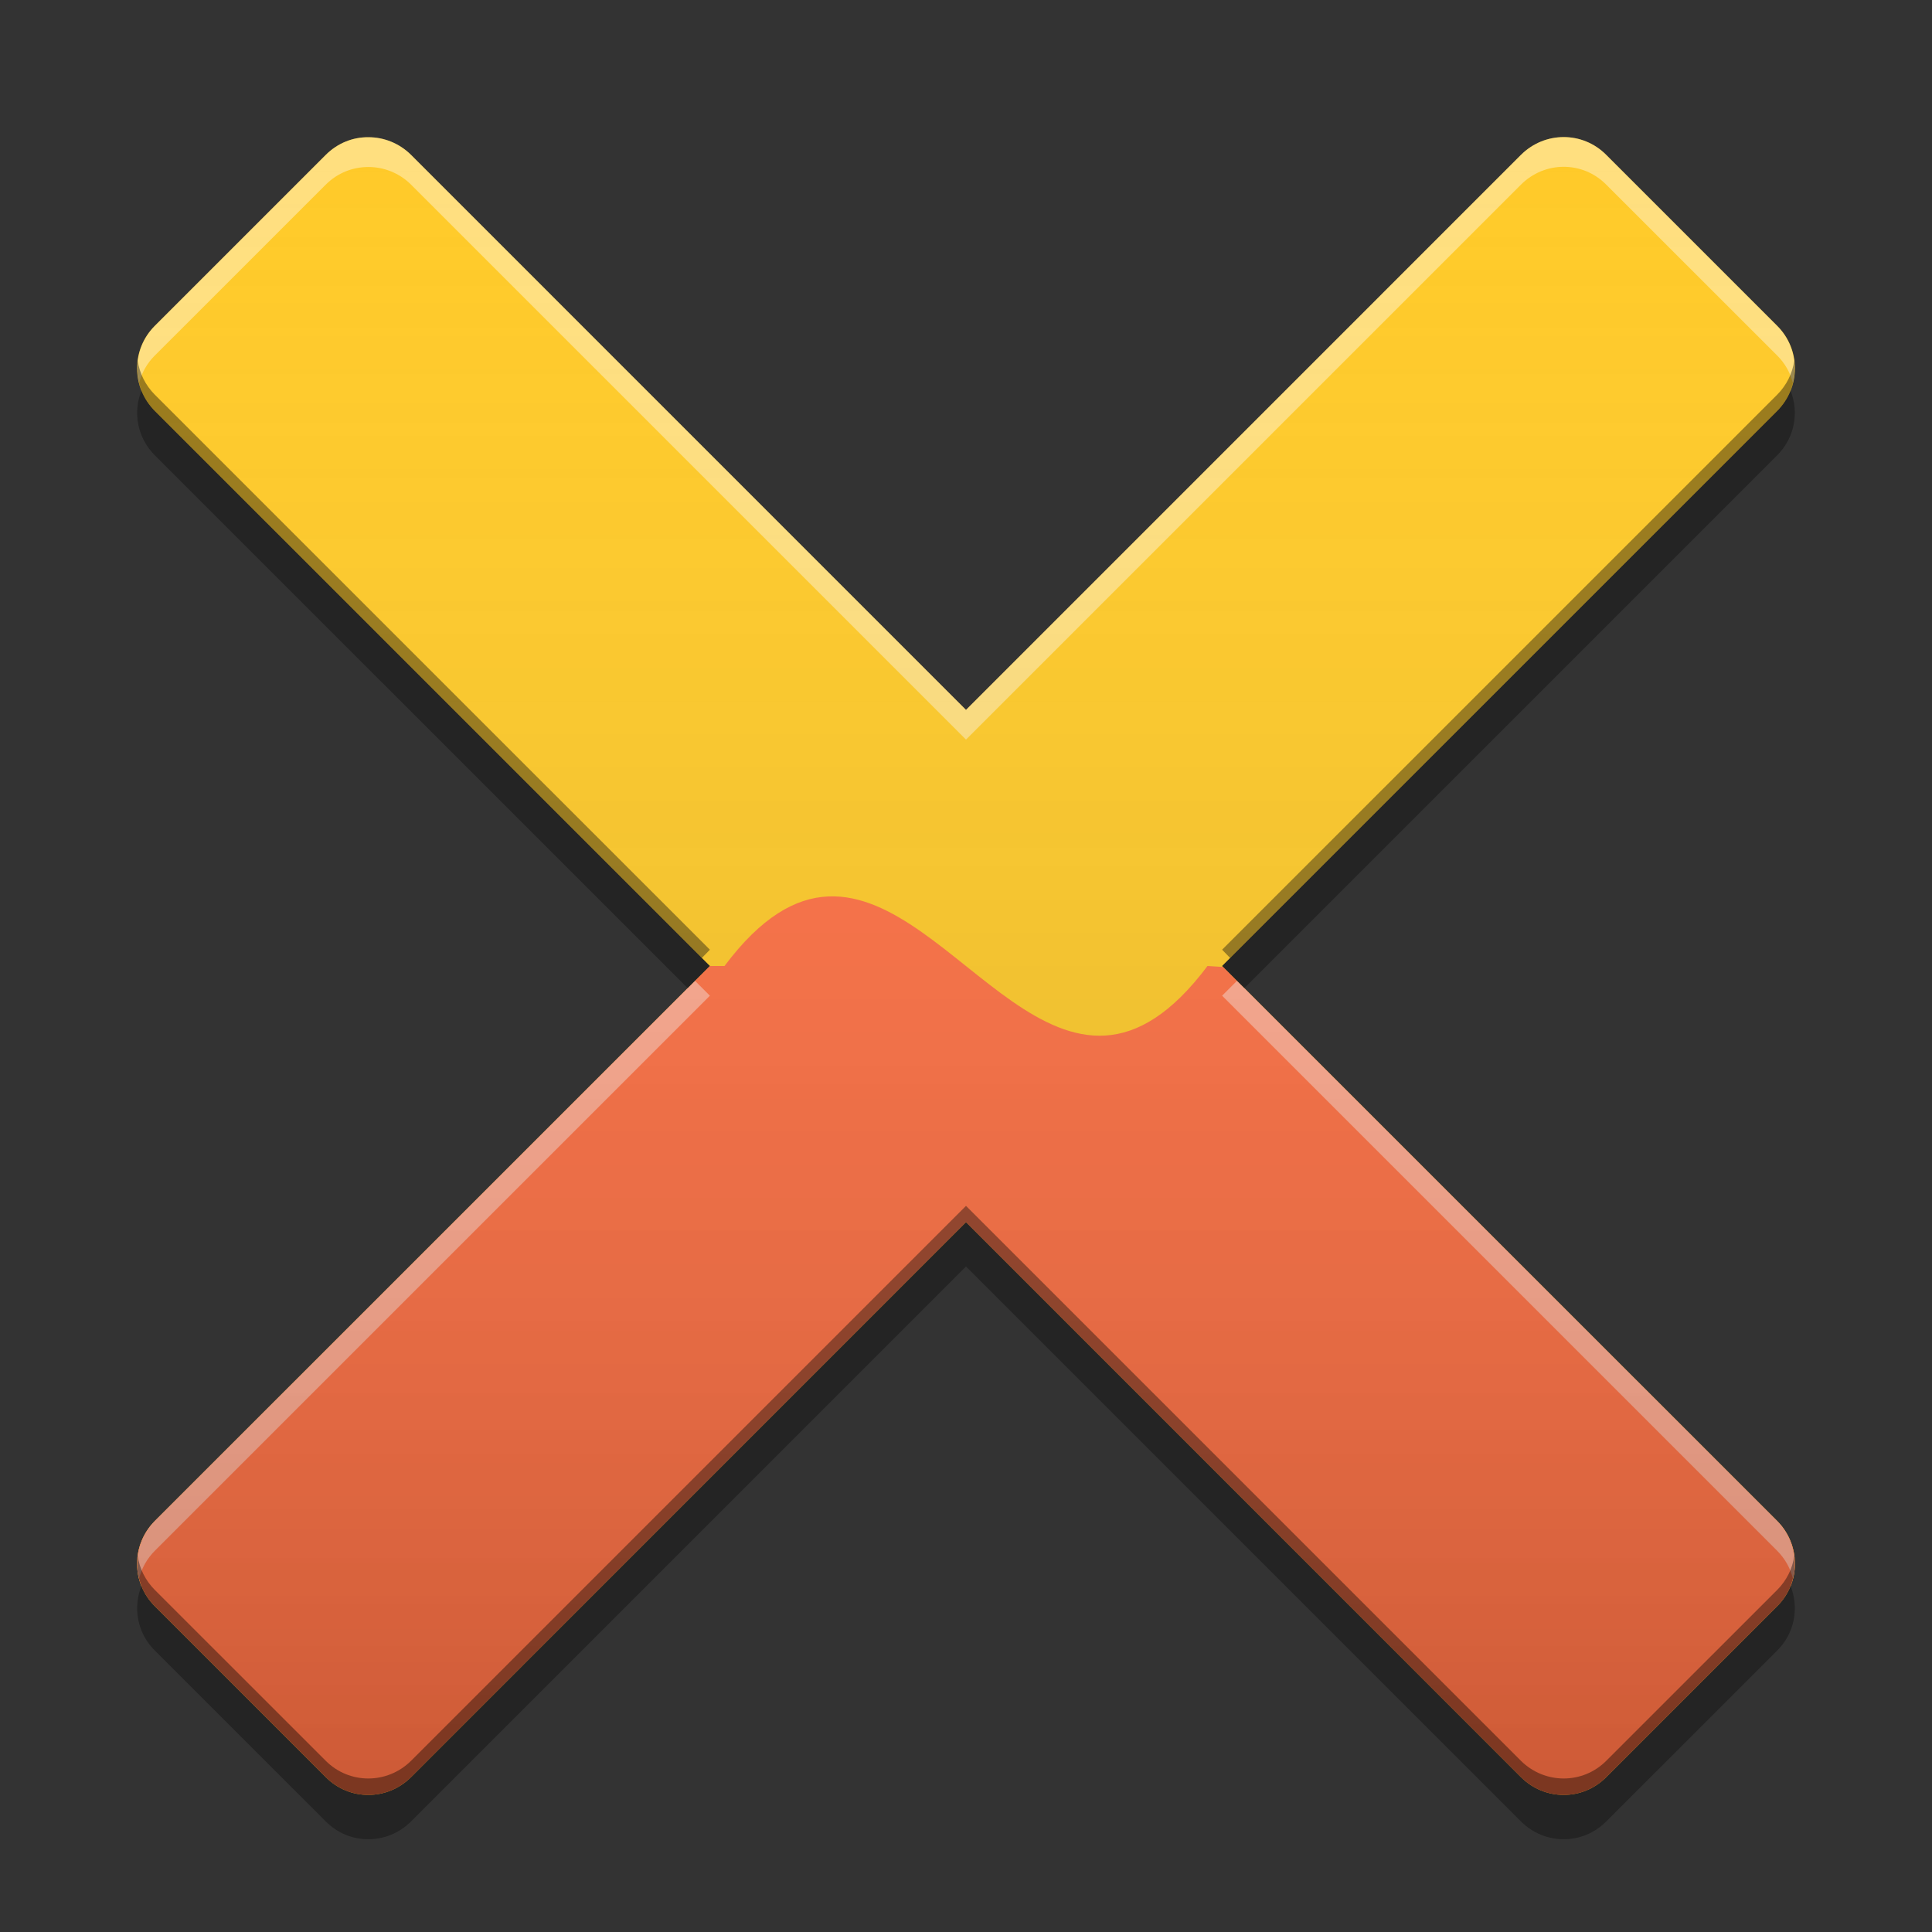 
<svg xmlns="http://www.w3.org/2000/svg" xmlns:xlink="http://www.w3.org/1999/xlink" width="32" height="32" viewBox="0 0 32 32" version="1.1">
<rect x="0" y="0" width="32" height="32" fill="#333333" stroke="none"/>
<defs>
<linearGradient id="linear0" gradientUnits="userSpaceOnUse" x1="32" y1="60" x2="32" y2="4" gradientTransform="matrix(0.5,0,0,0.5,0,0)">
<stop offset="0" style="stop-color:rgb(0%,0%,0%);stop-opacity:0.2;"/>
<stop offset="1" style="stop-color:rgb(100%,100%,100%);stop-opacity:0;"/>
</linearGradient>
</defs>
<g id="surface1">
<path style=" stroke:none;fill-rule:nonzero;fill:rgb(100%,79.216%,15.686%);fill-opacity:1;" d="M 6.102 2.273 C 5.844 2.27 5.59 2.371 5.395 2.566 L 2.566 5.395 C 2.172 5.785 2.172 6.414 2.566 6.809 L 11.758 16 L 2.566 25.191 C 2.172 25.586 2.172 26.215 2.566 26.605 L 5.395 29.434 C 5.785 29.828 6.414 29.828 6.809 29.434 L 16 20.242 L 25.191 29.434 C 25.586 29.828 26.215 29.828 26.605 29.434 L 29.434 26.605 C 29.828 26.215 29.828 25.586 29.434 25.191 L 20.242 16 L 29.434 6.809 C 29.828 6.414 29.828 5.785 29.434 5.395 L 26.605 2.566 C 26.215 2.172 25.586 2.172 25.191 2.566 L 16 11.758 L 6.809 2.566 C 6.613 2.371 6.355 2.273 6.102 2.273 Z M 6.102 2.273 "/>
<path style=" stroke:none;fill-rule:nonzero;fill:rgb(100%,43.922%,26.275%);fill-opacity:1;" d="M 13.719 14.848 C 13.176 14.871 12.609 15.188 12 16 C 12 16 11.836 16 11.758 16 L 2.566 25.191 C 2.172 25.586 2.172 26.215 2.566 26.605 L 5.395 29.434 C 5.785 29.828 6.414 29.828 6.809 29.434 L 16 20.242 L 25.191 29.434 C 25.586 29.828 26.215 29.828 26.605 29.434 L 29.434 26.605 C 29.828 26.215 29.828 25.586 29.434 25.191 L 20.258 16.016 L 20 16 C 17.609 19.188 15.852 14.754 13.719 14.848 Z M 13.719 14.848 "/>
<path style=" stroke:none;fill-rule:nonzero;fill:rgb(100%,100%,100%);fill-opacity:0.4;" d="M 6.102 2.273 C 5.844 2.27 5.59 2.371 5.395 2.566 L 2.566 5.395 C 2.309 5.652 2.223 6.012 2.305 6.34 C 2.348 6.176 2.434 6.016 2.566 5.887 L 5.395 3.059 C 5.59 2.863 5.844 2.766 6.102 2.766 C 6.355 2.766 6.613 2.863 6.809 3.059 L 16 12.25 L 25.191 3.059 C 25.586 2.664 26.215 2.664 26.605 3.059 L 29.434 5.887 C 29.566 6.016 29.652 6.176 29.695 6.34 C 29.777 6.012 29.691 5.652 29.434 5.395 L 26.605 2.566 C 26.215 2.172 25.586 2.172 25.191 2.566 L 16 11.758 L 6.809 2.566 C 6.613 2.371 6.355 2.27 6.102 2.273 Z M 11.512 16.246 L 2.566 25.191 C 2.309 25.449 2.223 25.812 2.305 26.141 C 2.348 25.973 2.434 25.816 2.566 25.684 L 11.758 16.492 Z M 20.488 16.246 L 20.242 16.492 L 29.434 25.684 C 29.566 25.816 29.652 25.973 29.695 26.141 C 29.777 25.812 29.691 25.449 29.434 25.191 Z M 20.488 16.246 "/>
<path style=" stroke:none;fill-rule:nonzero;fill:rgb(0.784%,0.784%,0.784%);fill-opacity:0.4;" d="M 2.281 5.977 C 2.246 6.27 2.336 6.578 2.566 6.809 L 11.625 15.867 L 11.758 15.73 L 2.566 6.539 C 2.406 6.379 2.312 6.18 2.281 5.977 Z M 29.719 5.977 C 29.688 6.18 29.594 6.379 29.434 6.539 L 20.242 15.73 L 20.375 15.867 L 29.434 6.809 C 29.664 6.578 29.754 6.27 29.719 5.977 Z M 16 19.973 L 6.809 29.164 C 6.414 29.555 5.785 29.555 5.395 29.164 L 2.566 26.336 C 2.406 26.176 2.312 25.98 2.281 25.773 C 2.246 26.07 2.336 26.379 2.566 26.605 L 5.395 29.434 C 5.785 29.828 6.414 29.828 6.809 29.434 L 16 20.242 L 25.191 29.434 C 25.586 29.828 26.215 29.828 26.605 29.434 L 29.434 26.605 C 29.664 26.379 29.754 26.07 29.719 25.773 C 29.688 25.98 29.594 26.176 29.434 26.336 L 26.605 29.164 C 26.215 29.555 25.586 29.555 25.191 29.164 Z M 16 19.973 "/>
<path style=" stroke:none;fill-rule:nonzero;fill:rgb(0%,0%,0%);fill-opacity:0.302;" d="M 2.344 6.469 C 2.199 6.828 2.273 7.25 2.566 7.543 L 11.391 16.367 L 11.758 16 L 2.566 6.809 C 2.465 6.707 2.391 6.59 2.344 6.469 Z M 29.656 6.469 C 29.609 6.59 29.535 6.707 29.434 6.809 L 20.242 16 L 20.609 16.367 L 29.434 7.543 C 29.727 7.25 29.801 6.828 29.656 6.469 Z M 16 20.242 L 6.809 29.434 C 6.414 29.828 5.785 29.828 5.395 29.434 L 2.566 26.605 C 2.465 26.508 2.391 26.391 2.344 26.266 C 2.199 26.625 2.273 27.051 2.566 27.34 L 5.395 30.168 C 5.785 30.562 6.414 30.562 6.809 30.168 L 16 20.977 L 25.191 30.168 C 25.586 30.562 26.215 30.562 26.605 30.168 L 29.434 27.34 C 29.727 27.051 29.801 26.625 29.656 26.266 C 29.609 26.391 29.535 26.508 29.434 26.605 L 26.605 29.434 C 26.215 29.828 25.586 29.828 25.191 29.434 Z M 16 20.242 "/>
<path style=" stroke:none;fill-rule:nonzero;fill:url(#linear0);" d="M 6.102 2.273 C 5.844 2.27 5.59 2.371 5.395 2.566 L 2.566 5.395 C 2.172 5.785 2.172 6.414 2.566 6.809 L 11.758 16 L 2.566 25.191 C 2.172 25.586 2.172 26.215 2.566 26.605 L 5.395 29.434 C 5.785 29.828 6.414 29.828 6.809 29.434 L 16 20.242 L 25.191 29.434 C 25.586 29.828 26.215 29.828 26.605 29.434 L 29.434 26.605 C 29.828 26.215 29.828 25.586 29.434 25.191 L 20.242 16 L 29.434 6.809 C 29.828 6.414 29.828 5.785 29.434 5.395 L 26.605 2.566 C 26.215 2.172 25.586 2.172 25.191 2.566 L 16 11.758 L 6.809 2.566 C 6.613 2.371 6.355 2.273 6.102 2.273 Z M 6.102 2.273 "/>
</g>
</svg>

